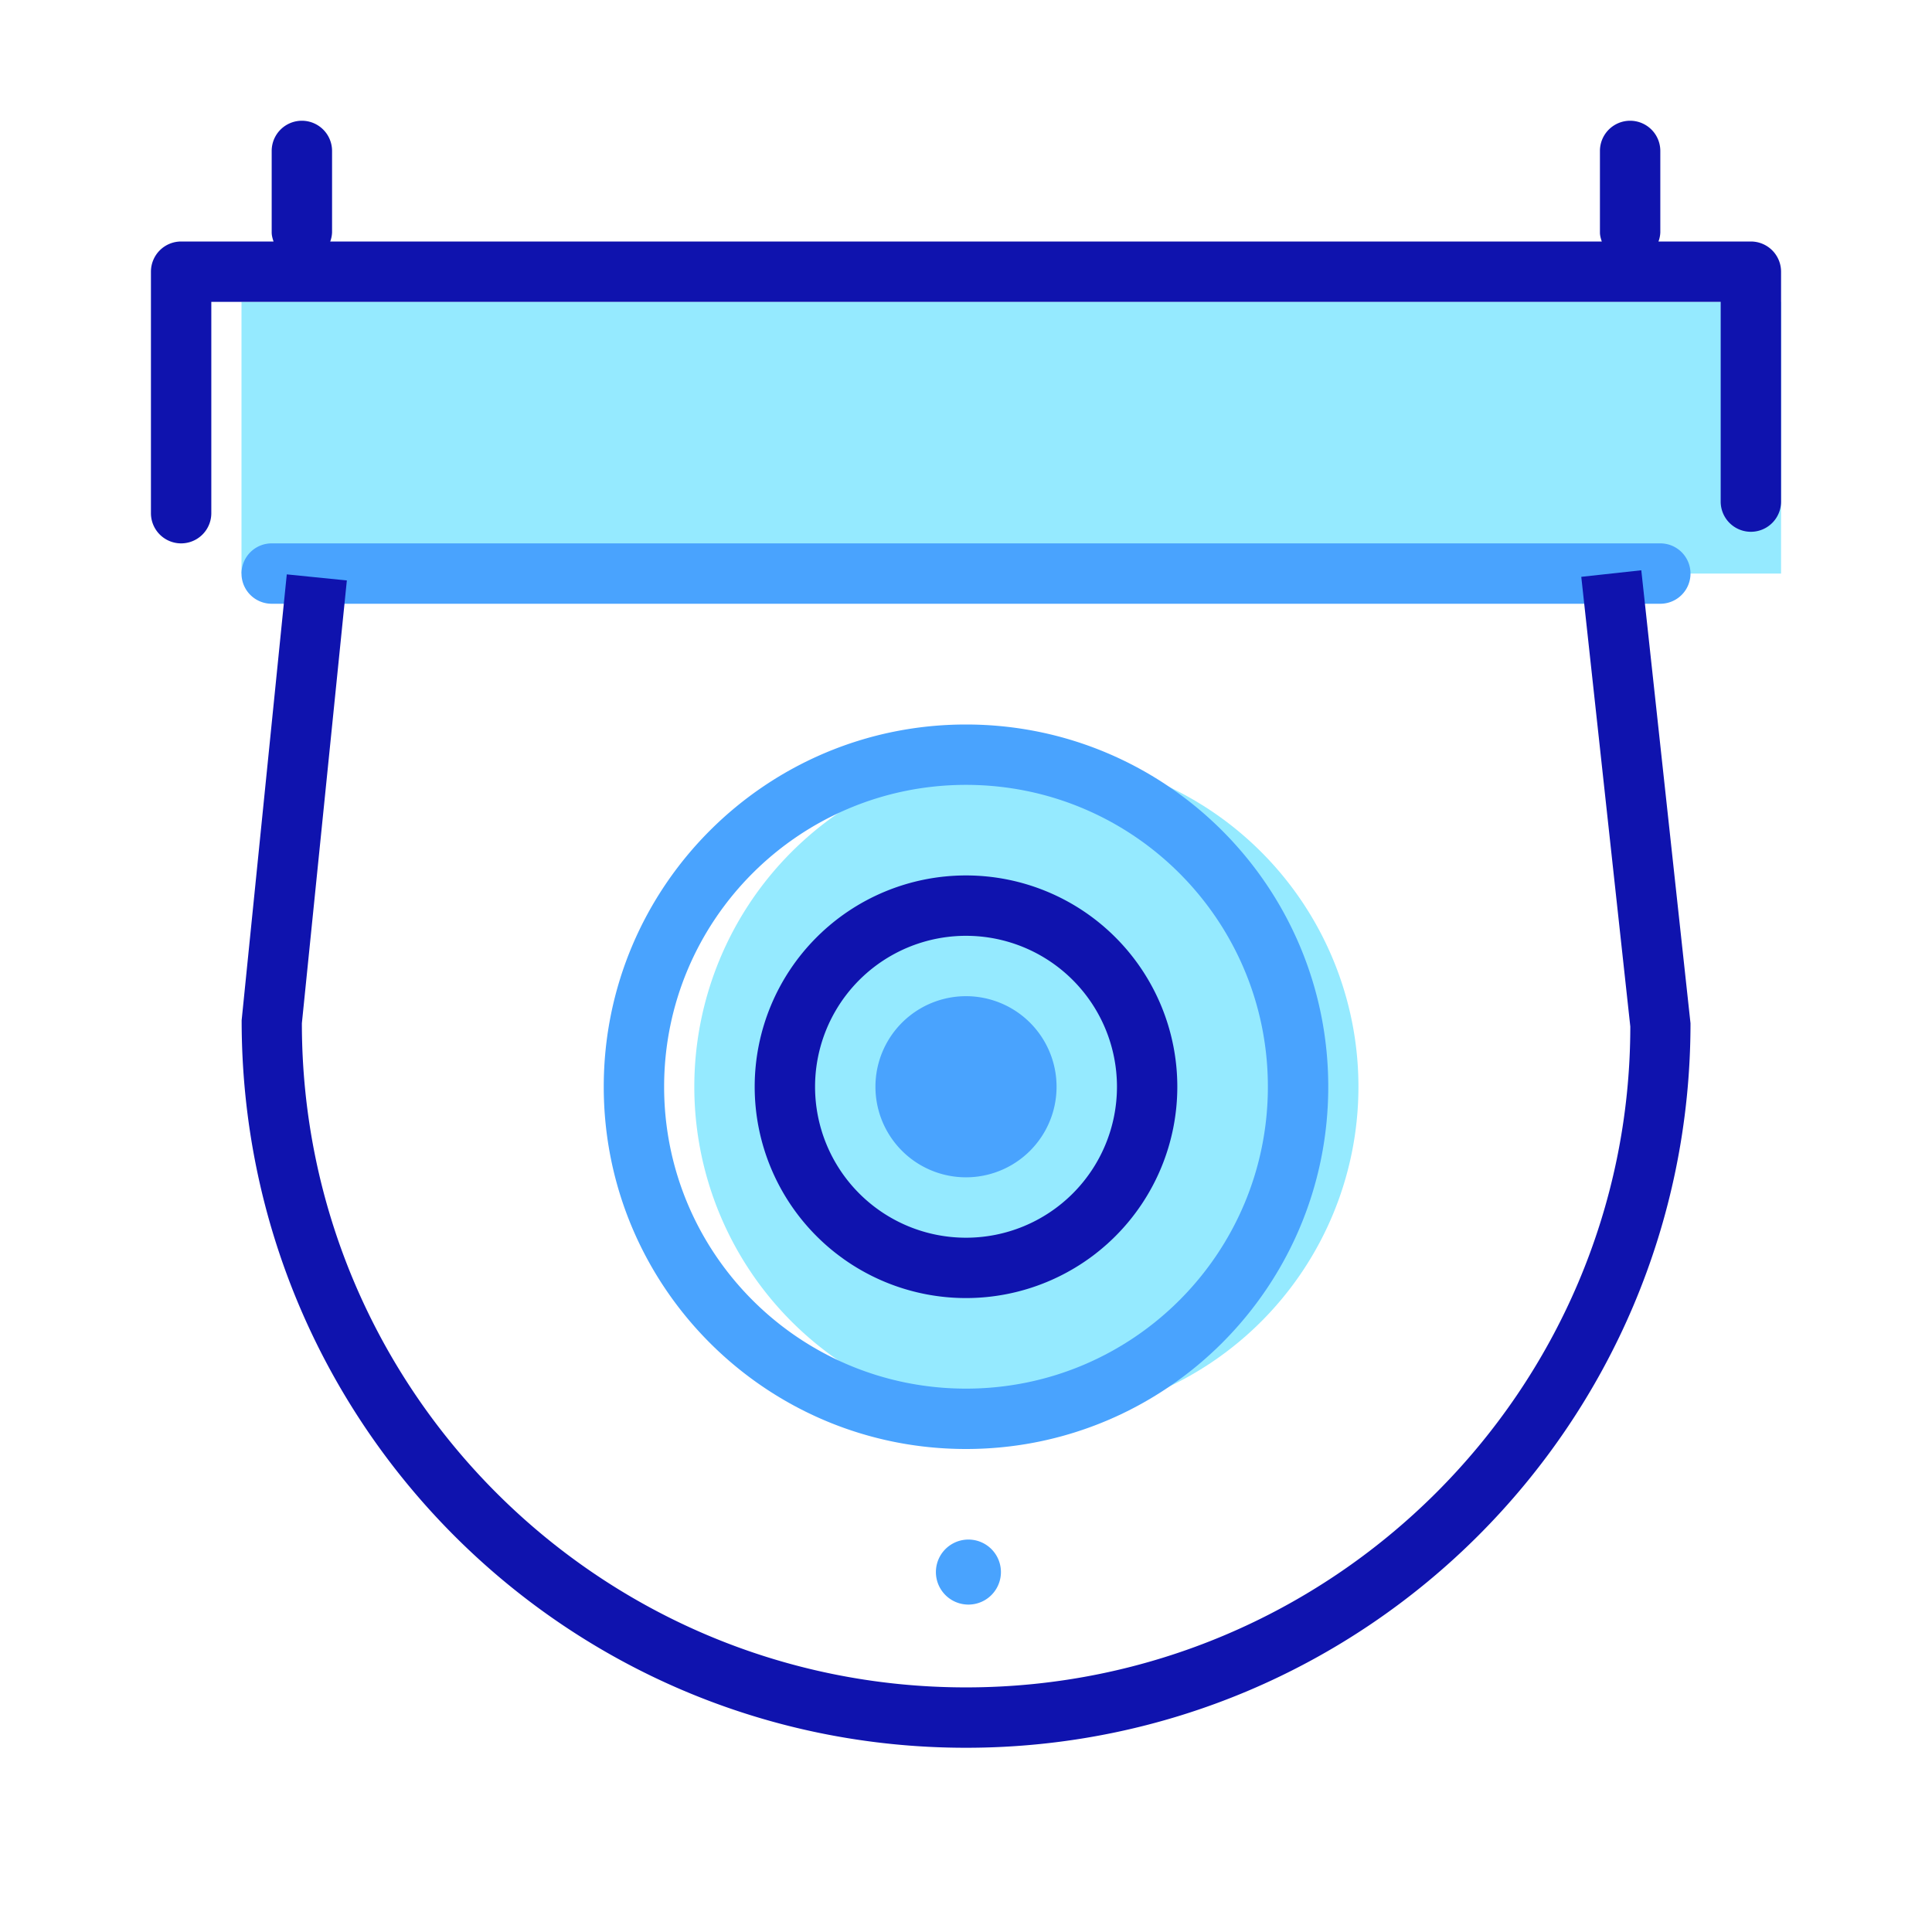 <?xml version="1.0" standalone="no"?><!DOCTYPE svg PUBLIC "-//W3C//DTD SVG 1.1//EN" "http://www.w3.org/Graphics/SVG/1.1/DTD/svg11.dtd"><svg t="1675042983100" class="icon" viewBox="0 0 1024 1024" version="1.1" xmlns="http://www.w3.org/2000/svg" p-id="4796" xmlns:xlink="http://www.w3.org/1999/xlink" width="200" height="200"><path d="M128 160h816v144H128z" fill="#95EAFF" p-id="4797"></path><path d="M544 576m-176 0a176 176 0 1 0 352 0 176 176 0 1 0-352 0Z" fill="#95EAFF" p-id="4798"></path><path d="M880 288H144a16 16 0 0 0 0 32h736a16 16 0 0 0 0-32zM512 384c-106.032 0-192 85.968-192 192s85.968 192 192 192 192-85.968 192-192-85.968-192-192-192z m0 352c-88.368 0-160-71.632-160-160s71.632-160 160-160 160 71.632 160 160-71.632 160-160 160z" fill="#49A3FE" p-id="4799"></path><path d="M513.28 833.232m-17.232 0a17.232 17.232 0 1 0 34.464 0 17.232 17.232 0 1 0-34.464 0Z" fill="#49A3FE" p-id="4800"></path><path d="M512 576m-48 0a48 48 0 1 0 96 0 48 48 0 1 0-96 0Z" fill="#49A3FE" p-id="4801"></path><path d="M928 128h-48.976A15.536 15.536 0 0 0 880 123.2V80a16 16 0 0 0-32 0v43.2c0 1.712 0.48 3.264 0.976 4.8H175.024A15.536 15.536 0 0 0 176 123.2V80a16 16 0 0 0-32 0v43.2c0 1.696 0.48 3.264 0.976 4.8H96a16 16 0 0 0-16 16v128a16 16 0 0 0 32 0v-112h800v105.856a16 16 0 0 0 32 0V144a16 16 0 0 0-16-16zM838.112 305.728l25.984 238.352C864 736.768 706.4 894.352 512 894.352s-352-157.6-352-352l23.84-234.704-31.84-3.216-23.92 236.32C128 754.432 299.92 926.352 512 926.352s384-171.92 384-384l-26.08-240.096-31.808 3.472z" fill="#0F13AE" p-id="4802"></path><path d="M624 576a112 112 0 1 0-224 0 112 112 0 0 0 224 0z m-192 0a80 80 0 1 1 160.016 0.016A80 80 0 0 1 432 576z" fill="#0F13AE" p-id="4803"></path></svg>